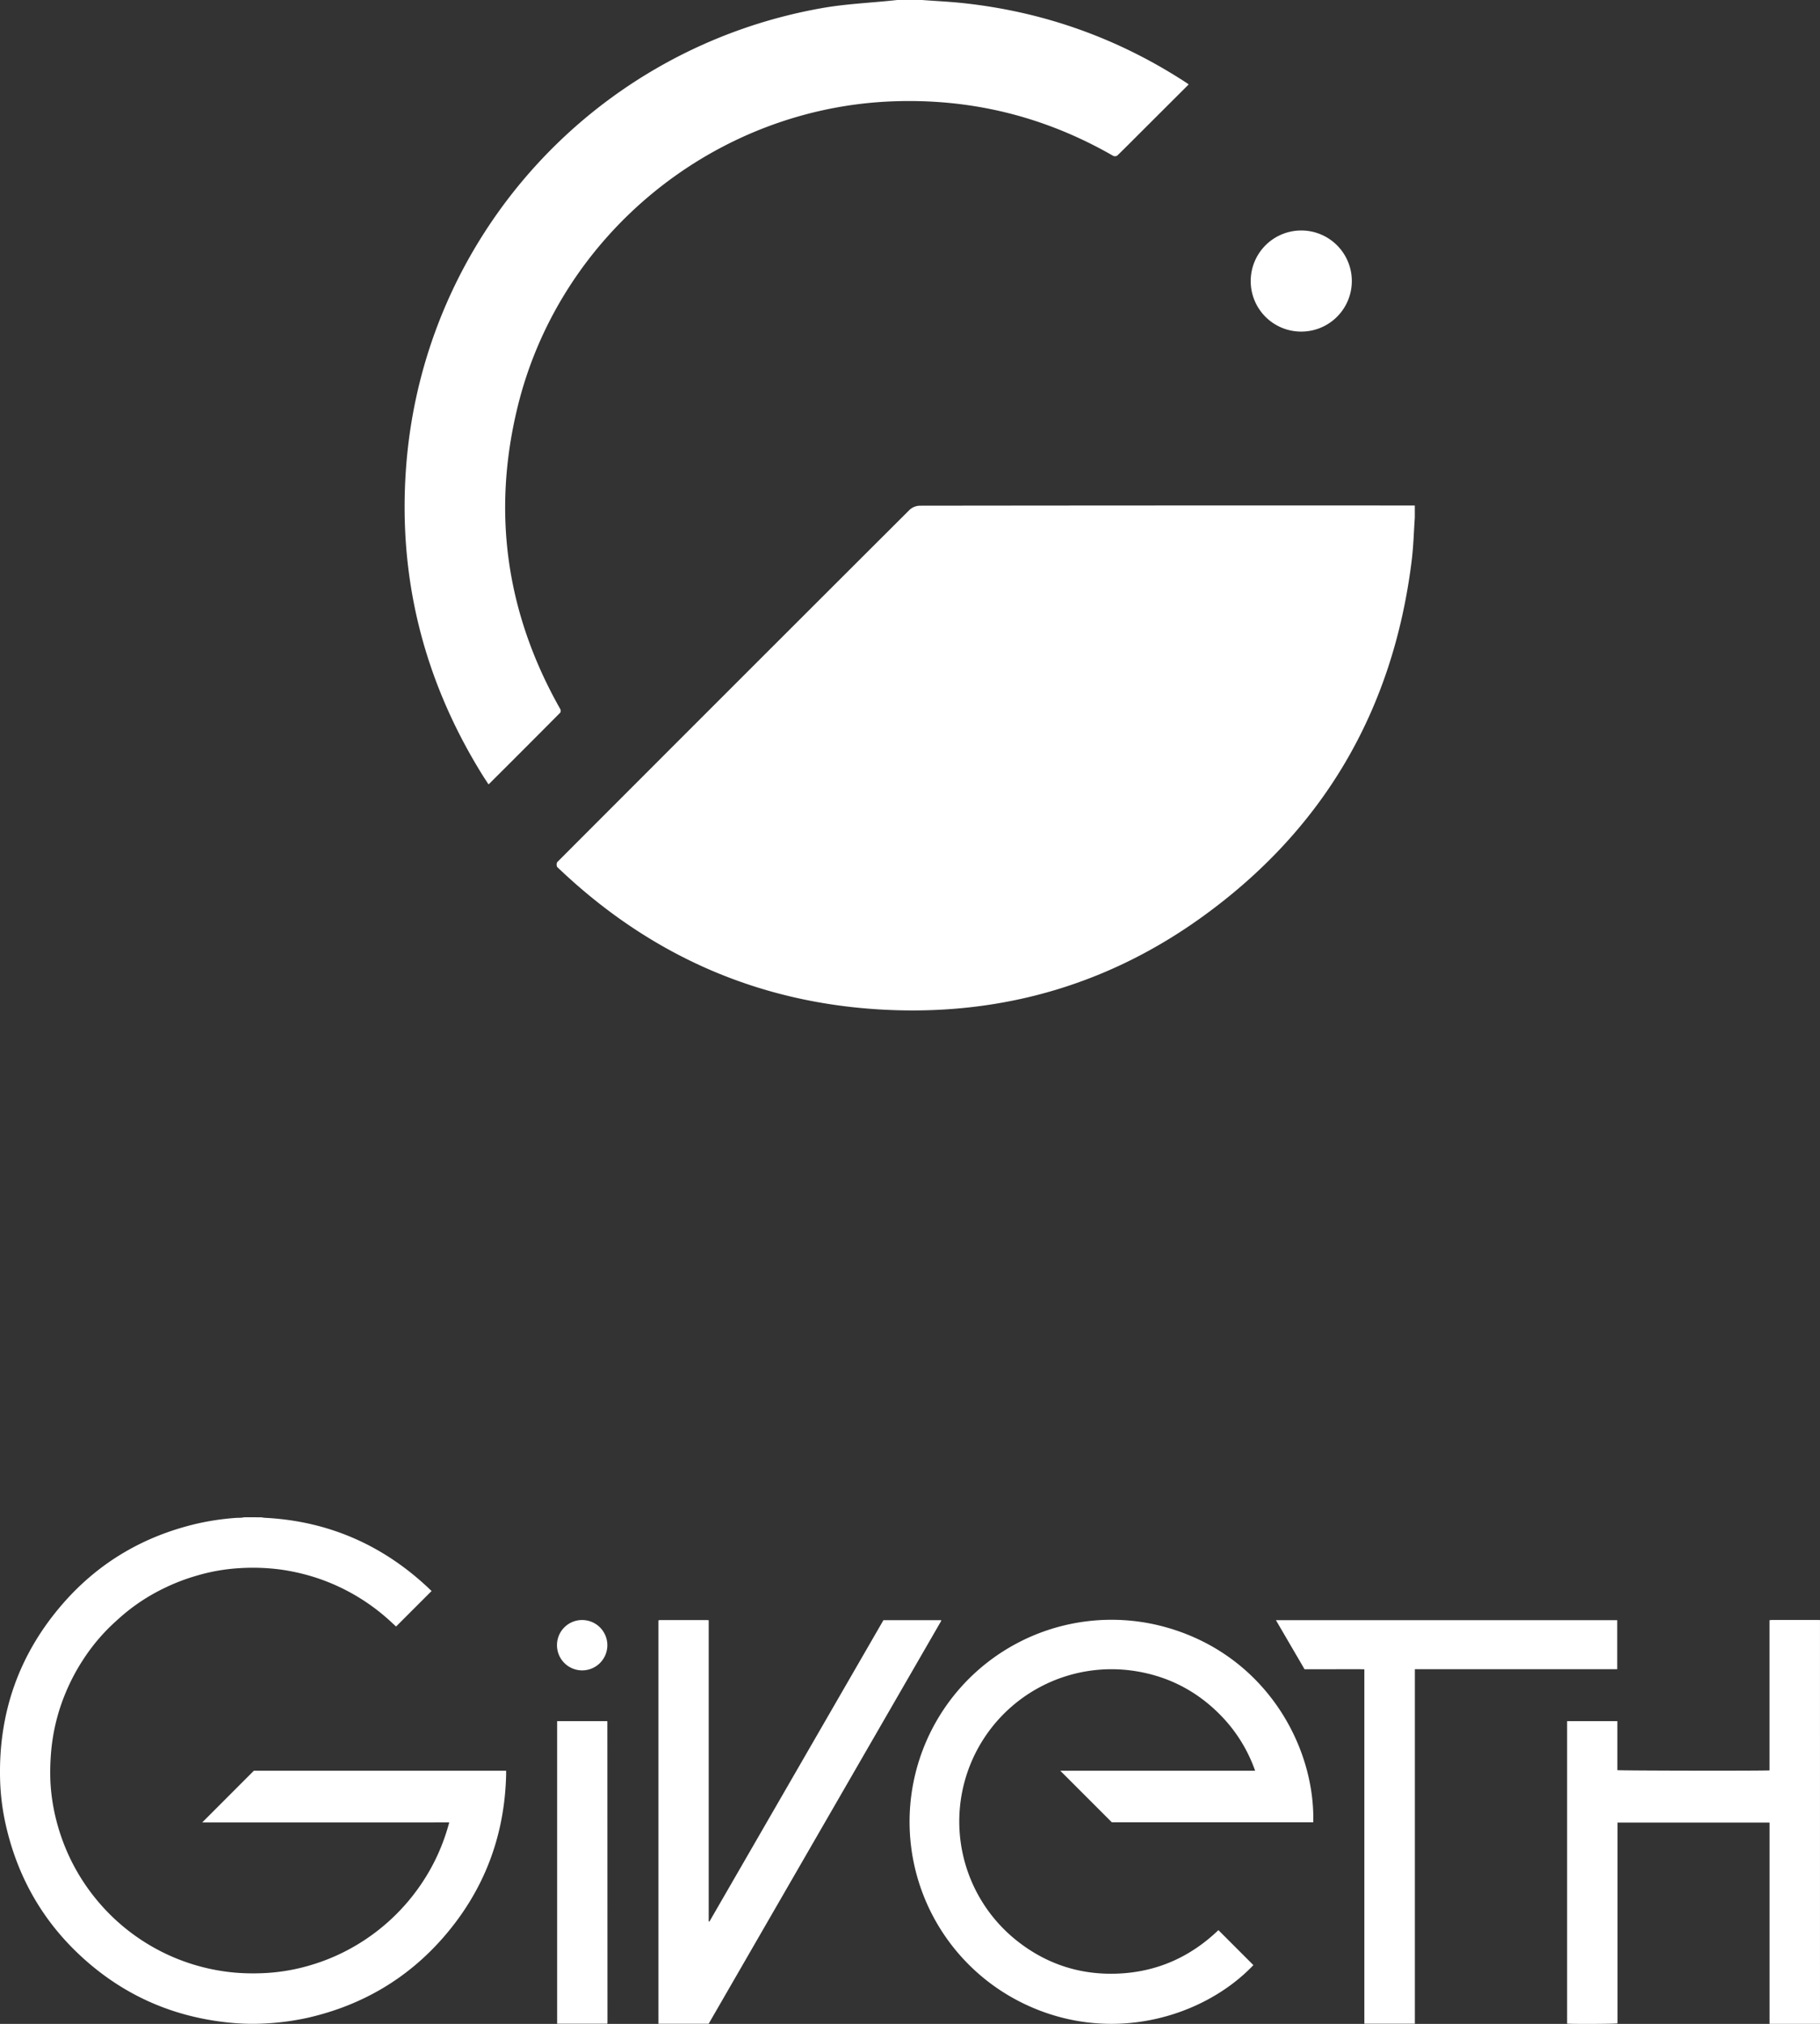 <svg xmlns="http://www.w3.org/2000/svg" viewBox="0 0 1724.81 1917.91"><rect x="0" y="0" width="1724.81" height="1917.91" fill="#333333" stroke="none"/><defs><style>.cls-1{fill:#fff;}</style></defs><title>Giveth-full-logo</title><g id="Layer_2" data-name="Layer 2"><g id="Group_1" data-name="Group 1"><g id="Layer_4_Image" data-name="Layer 4 Image"><path class="cls-1" d="M1340.81,490.56c-.94,13.46-1.27,27-2.92,40.38-17.46,141.84-83.61,255.5-199.72,338.75-86.74,62.19-184.64,91.21-291.27,87.52C723.6,952.93,617.29,907,528.15,821.68c-.82-.79-.8-3.93,0-4.77Q694.92,649.85,862,483.13a15,15,0,0,1,9.58-3.93q234.62-.29,469.23-.17Z"/><path class="cls-1" d="M873.77,0c13.15,1,26.33,1.58,39.43,3q115.11,12.47,212,76a15.23,15.23,0,0,1,1.26,1.06l-40.84,40.76c-8.89,8.87-17.72,17.8-26.72,26.56a4.16,4.16,0,0,1-3.87.34Q957.47,91.58,845,96.08c-167.75,6.76-314,125.59-354.22,288.53C465.88,485.57,479.73,581.48,531,672c.49.86.52,2.76-.07,3.34q-33.39,33.64-67,67.1c-.22.22-.49.4-1,.81-2.11-3.27-4.23-6.43-6.23-9.66C401.41,644.16,377,547,384.9,442.13,401.36,224.12,563.61,45.51,779.5,7.58c21.82-3.83,44.15-4.8,66.24-7.1L850.25,0Z"/><path class="cls-1" d="M1185.3,266.33a47.91,47.91,0,1,1,48,47.9A47.8,47.8,0,0,1,1185.3,266.33Z"/></g><g id="Layer_2_copy_Image" data-name="Layer 2 copy Image"><path class="cls-1" d="M247.85,1437.84a26.8,26.8,0,0,0,2.82.44c60,3,111.74,25.51,155.45,66.64,1,1,2.08,2,2.89,2.75l-33.66,33.66c-1.39-1.29-3.14-2.88-4.87-4.5a192.59,192.59,0,0,0-70.85-41.73,197.2,197.2,0,0,0-35-7.93,201,201,0,0,0-37.55-1.15,179.13,179.13,0,0,0-40,6.92,190.72,190.72,0,0,0-32.34,12.46,181.22,181.22,0,0,0-39.48,26.05c-4.62,4.05-9.18,8.2-13.5,12.57a183.37,183.37,0,0,0-23,28.75,192.43,192.43,0,0,0-16.44,31.08,184.55,184.55,0,0,0-12.2,42.68,188.8,188.8,0,0,0-2.06,18.77,218.71,218.71,0,0,0-.3,22.52,185.67,185.67,0,0,0,5.95,38.45,195,195,0,0,0,13.06,35.42,192.54,192.54,0,0,0,27.9,42.25,191.71,191.71,0,0,0,129.86,65.52,214.11,214.11,0,0,0,27.79.2,184.19,184.19,0,0,0,44.16-8.08,187.23,187.23,0,0,0,28.65-11.43,193,193,0,0,0,75.08-66.31,189.7,189.7,0,0,0,24-51.46c.49-1.66,1-3.33,1.55-5.42-6.36-.07-12.32,0-18.28,0H191.67L240.57,1678h239.1c0,1.19,0,2.28,0,3.37-1.32,58.45-20.85,110-59.18,154.17-34.21,39.38-77.18,64.58-128,76.36a243.84,243.84,0,0,1-40.56,5.56,215.84,215.84,0,0,1-34.27-.73c-52.4-5.19-98.54-25-137.81-60.16-38.18-34.15-62.73-76.5-74.18-126.41a221.25,221.25,0,0,1-5.56-43.23c-1.82-63.59,17.9-119.67,59.71-167.56C93.61,1480.67,136,1455.83,186,1444a243.52,243.52,0,0,1,37.18-5.58c1.83-.14,3.68-.08,5.52-.19a28.08,28.08,0,0,0,2.81-.44Z"/><path class="cls-1" d="M1724.81,1917.84H1677V1727.09H1532.88V1917.4c-1.89.55-44.47.71-47.74.22V1631h47.62v46.42c2,.54,139.55.74,144.2.23,0-15.76,0-31.56,0-47.36s0-31.52,0-47.28v-47.62a16.72,16.72,0,0,1,2-.26q22.32,0,44.64,0c.4,0,.79.07,1.19.11Z"/><path class="cls-1" d="M1244.58,1726.82H1053.65L1004.83,1678h184.65a142.39,142.39,0,0,0-31.06-50.88c-22.14-23.31-49.11-37.9-80.79-43.27A144.27,144.27,0,0,0,961.8,1837.55c28.55,23.34,61.51,34.33,98.31,32.65s68.24-15.91,94.58-41.17l33.15,33.16c-47.31,49.73-137.16,76.87-220.3,35.18a191.38,191.38,0,0,1,132.83-356.57C1197.36,1565.58,1246.33,1653,1244.58,1726.82Z"/><path class="cls-1" d="M672.31,1820.94l164.91-285.62h54.64a1.53,1.53,0,0,1,.14.22c0,.07.07.17,0,.23a6.65,6.65,0,0,1-.39.87l-220,381.1H624v-382a1.65,1.65,0,0,1,.18-.24.46.46,0,0,1,.2-.11,5,5,0,0,1,.94-.16h45.12a9.34,9.34,0,0,1,1.2.19v285.4Z"/><path class="cls-1" d="M1340.87,1917.72H1293V1581.87c-3.26-.18-6.35-.06-9.43-.08s-6.4,0-9.6,0H1236.3l-27.11-46.47h323.44v46.44H1340.87Z"/><path class="cls-1" d="M575.56,1917.72H528V1631h47.33l.12.12c.05.06.14.12.14.18q.06,142.55.1,285.09C575.68,1916.78,575.61,1917.17,575.56,1917.72Z"/><path class="cls-1" d="M551.81,1535.18a23.86,23.86,0,1,1-23.95,23.93A23.76,23.76,0,0,1,551.81,1535.18Z"/></g></g></g></svg>